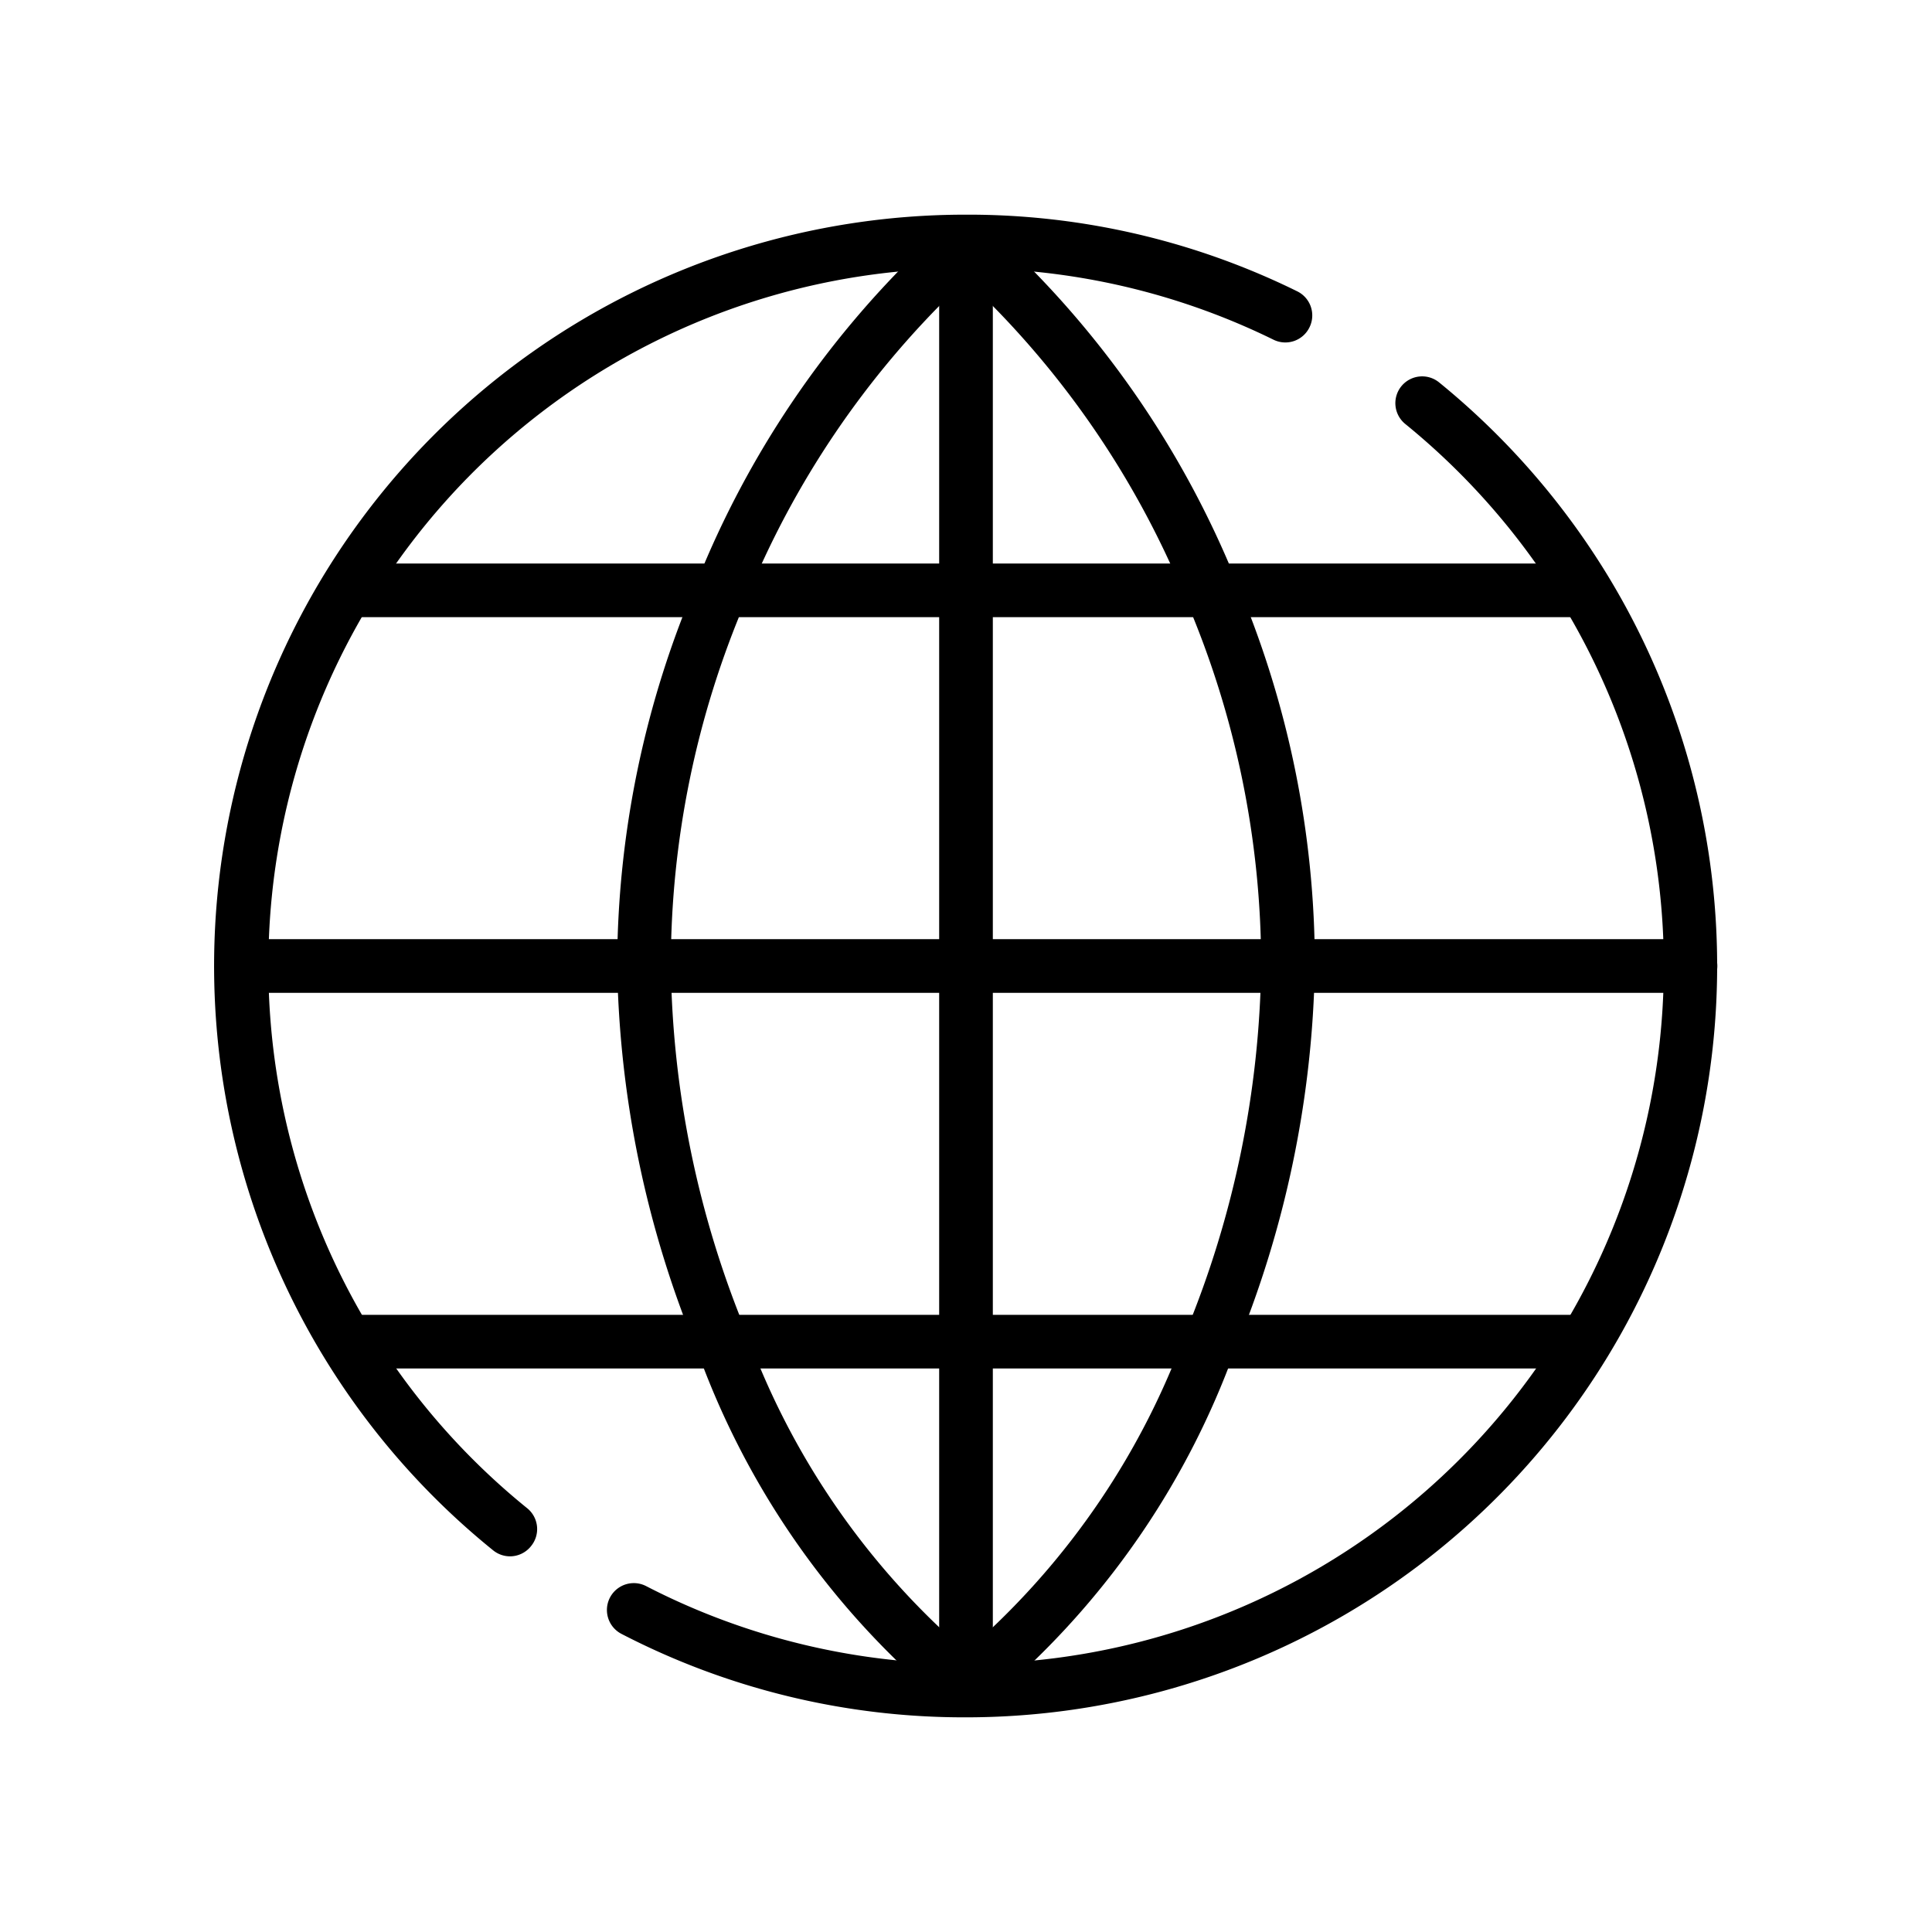 <svg xmlns="http://www.w3.org/2000/svg" viewBox="0 0 72 72"><g data-name="24 Language"><path d="M19 58a1 1 0 0 1-.63-.23A28 28 0 0 1 36 8a27.74 27.74 0 0 1 12.35 2.86 1 1 0 0 1 .45 1.34 1 1 0 0 1-1.34.46 26 26 0 0 0-33.67 9.82 26 26 0 0 0 5.86 33.73 1 1 0 0 1 .14 1.41A1 1 0 0 1 19 58zM36 64a27.75 27.75 0 0 1-12.84-3.11 1 1 0 0 1 .92-1.78A26 26 0 0 0 58.21 22.48a26.26 26.26 0 0 0-5.84-6.68 1 1 0 0 1-.15-1.4 1 1 0 0 1 1.41-.15 28.21 28.21 0 0 1 6.28 7.19A28 28 0 0 1 36 64z"/><path d="M35,63a1,1,0,0,1-.67-.26A30.51,30.51,0,0,1,26,50.38,39.12,39.12,0,0,1,23,36,36.4,36.4,0,0,1,26,21.61,35.7,35.7,0,0,1,34.33,9.26a1,1,0,0,1,1.34,1.48,33.77,33.77,0,0,0-7.88,11.65A34.53,34.53,0,0,0,25,36a37,37,0,0,0,2.8,13.62,28.65,28.65,0,0,0,7.87,11.64A1,1,0,0,1,35,63Z"/><path d="M37,63a1,1,0,0,1-.67-1.74A28.65,28.65,0,0,0,44.2,49.62,37,37,0,0,0,47,36a34.53,34.53,0,0,0-2.79-13.61,33.77,33.77,0,0,0-7.88-11.65,1,1,0,1,1,1.34-1.48,35.7,35.7,0,0,1,8.38,12.35A36.4,36.4,0,0,1,49,36a39.12,39.12,0,0,1-3,14.38,30.51,30.51,0,0,1-8.37,12.36A1,1,0,0,1,37,63Z"/><path d="M63 37H9a1 1 0 0 1 0-2H63a1 1 0 0 1 0 2zM59 23H13a1 1 0 0 1 0-2H59a1 1 0 0 1 0 2zM59 51H13a1 1 0 0 1 0-2H59a1 1 0 0 1 0 2z"/><path d="M36,63a1,1,0,0,1-1-1V10a1,1,0,0,1,2,0V62A1,1,0,0,1,36,63Z"/></g></svg>